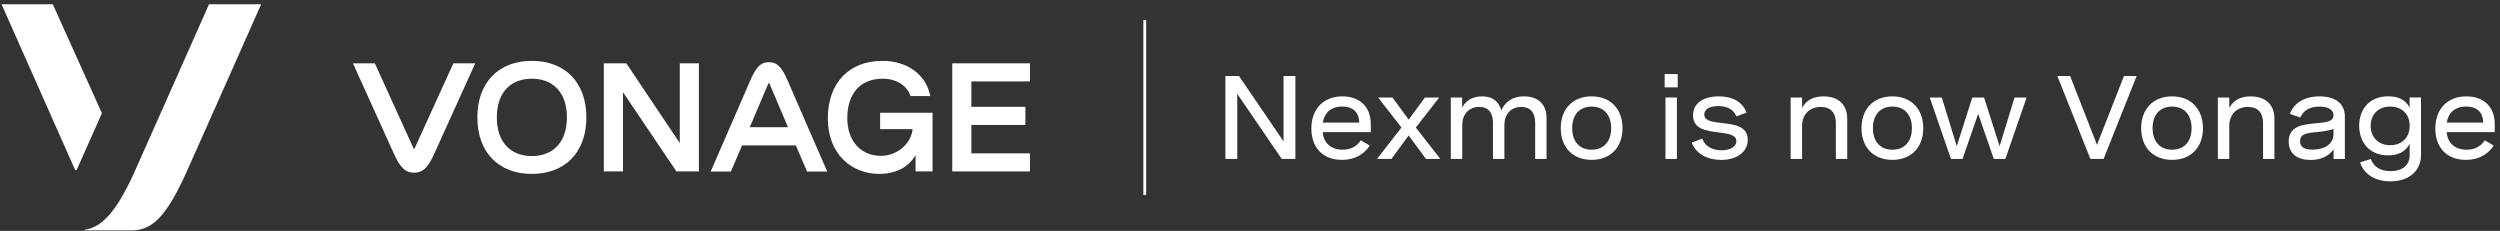 <svg width="433" height="40" viewBox="0 0 433 40" fill="none" xmlns="http://www.w3.org/2000/svg">
<rect x="0" y="0" width="433" height="40" fill="#333333" stroke="none"/>
<path d="M17.65 19.61L9.15 0.74H0.27L13 29.41C13.06 29.53 13.23 29.53 13.29 29.41L17.65 19.61Z" fill="#ffffff"/>
<path d="M36.2 0.74C36.2 0.74 24.68 26.72 23.24 29.9C19.8 37.5 17.24 39.4 14.64 39.81C14.62 39.81 14.6 39.83 14.6 39.86C14.6 39.89 14.62 39.91 14.65 39.91H22.78C26.36 39.91 28.81 37.5 32.26 29.9C33.47 27.24 45.23 0.74 45.23 0.74H36.2V0.74Z" fill="#ffffff"/>
<path d="M92.12 10.54C86.38 10.54 82.68 14.26 82.68 20.33C82.68 26.4 86.38 30.12 92.12 30.12C97.85 30.12 101.56 26.4 101.56 20.33C101.56 14.26 97.85 10.54 92.12 10.54ZM92.12 27.03C88.45 27.03 86.05 24.64 86.05 20.33C86.05 16.02 88.45 13.63 92.12 13.63C95.78 13.63 98.19 16.02 98.19 20.33C98.19 24.64 95.78 27.03 92.12 27.03Z" fill="#ffffff"/>
<path d="M121.05 10.97V29.69H117.16L107.9 15.97V29.69H104.58V10.97H108.48L117.74 24.78V10.97H121.05Z" fill="#ffffff"/>
<path d="M178.39 14.1V10.97H164.93V29.69H178.39V26.56H168.24V21.64H177.6V18.5H168.24V14.1H178.39Z" fill="#ffffff"/>
<path d="M78.52 10.97L71.81 25.7C71.78 25.78 71.67 25.78 71.63 25.7L64.92 10.97H61.13C61.13 10.97 67.7 25.45 68.2 26.57C69.23 28.85 70.09 29.91 71.72 29.91C73.35 29.91 74.2 28.86 75.24 26.57C75.75 25.45 82.31 10.97 82.31 10.97H78.52V10.97Z" fill="#ffffff"/>
<path d="M136.49 14.11C135.49 11.81 134.74 10.77 133.18 10.77C131.62 10.77 130.87 11.81 129.87 14.11C129.38 15.23 123.09 29.71 123.09 29.71H126.59L128.53 25.18H137.84L139.78 29.71H143.28C143.26 29.71 136.97 15.22 136.49 14.11ZM129.86 22.03L133.08 14.45C133.11 14.37 133.23 14.37 133.26 14.45L136.48 22.03H129.86Z" fill="#ffffff"/>
<path d="M152.44 19.53V22.37H158.06C157.81 24.89 155.4 26.99 152.56 26.99C149.19 26.99 146.75 24.53 146.75 20.46C146.75 16.23 149.01 13.63 152.87 13.63C155.17 13.63 157.07 14.73 157.7 16.64H161.13C160.39 12.81 156.98 10.54 152.87 10.54C147.01 10.54 143.38 14.38 143.38 20.54C143.38 26.52 147.34 30.12 152.28 30.12C156.52 30.12 158.13 27.65 158.58 26.86V29.69H161.52V19.53H152.44Z" fill="#ffffff"/>
<path d="M198.52 3.48H198.03V33.78H198.52V3.48Z" fill="#ffffff"/>
<path d="M224.36 13.16V27.53H222L214.29 16.25V27.53H212.24V13.16H214.59L222.31 24.49V13.16H224.36Z" fill="#ffffff"/>
<path d="M237.42 22.89H229.1C229.21 24.62 230.4 25.93 232.54 25.93C234.17 25.93 235.12 25.18 235.69 24.3L237.25 25.22C236.27 26.65 234.76 27.69 232.44 27.69C229.05 27.69 227.13 25.51 227.13 22.26C227.13 18.83 229.27 16.69 232.51 16.69C235.48 16.69 237.42 18.49 237.42 21.48V22.89ZM229.11 21.24H235.43C235.37 19.37 234.28 18.45 232.48 18.45C230.51 18.45 229.36 19.57 229.11 21.24Z" fill="#ffffff"/>
<path d="M246.98 27.53L243.98 23.46L240.99 27.53H238.49L242.73 22.09L238.69 16.89H241.17L243.98 20.71L246.8 16.89H249.27L245.22 22.09L249.47 27.53H246.98Z" fill="#ffffff"/>
<path d="M253.24 16.89V18.64C253.78 17.63 254.79 16.69 256.72 16.69C258.54 16.69 259.54 17.57 260.04 19.1C260.6 17.84 261.75 16.69 263.97 16.69C266.47 16.69 267.86 18.15 267.86 20.4V27.53H265.89V21.23C265.89 19.5 265.06 18.52 263.48 18.52C261.62 18.52 260.56 19.9 260.56 21.62V27.53H258.58V21.23C258.58 19.51 257.77 18.52 256.2 18.52C254.33 18.52 253.26 19.91 253.26 21.62V27.53H251.28V16.89H253.24Z" fill="#ffffff"/>
<path d="M281.02 22.2C281.02 25.52 278.94 27.69 275.67 27.69C272.41 27.69 270.32 25.52 270.32 22.2C270.32 18.87 272.41 16.69 275.67 16.69C278.94 16.69 281.02 18.88 281.02 22.2ZM272.3 22.2C272.3 24.55 273.61 25.93 275.67 25.93C277.73 25.93 279.05 24.56 279.05 22.2C279.05 19.84 277.74 18.46 275.67 18.46C273.61 18.46 272.3 19.84 272.3 22.2Z" fill="#ffffff"/>
<path d="M290.58 15.13H288.32V12.83H290.58V15.13ZM290.44 27.53H288.46V16.89H290.44V27.53Z" fill="#ffffff"/>
<path d="M300.74 20.16C300.3 19.02 299.23 18.37 297.59 18.37C296.06 18.37 295.18 18.94 295.18 19.82C295.18 20.95 296.61 21.12 298.24 21.31C300.3 21.55 302.71 21.8 302.71 24.2C302.71 26.34 300.79 27.7 298.11 27.7C295.76 27.7 293.75 26.67 293.01 24.69L294.82 24.01C295.33 25.43 296.71 26.03 298.19 26.03C299.68 26.03 300.74 25.41 300.74 24.45C300.74 23.32 299.3 23.14 297.67 22.94C295.6 22.68 293.23 22.38 293.23 19.98C293.23 17.91 294.98 16.69 297.68 16.69C300.3 16.69 301.9 17.84 302.49 19.5L300.74 20.16Z" fill="#ffffff"/>
<path d="M312.12 16.89V18.68C312.7 17.64 313.74 16.69 315.83 16.69C318.45 16.69 319.94 18.18 319.94 20.55V27.53H317.97V21.32C317.97 19.54 317.09 18.52 315.36 18.52C313.27 18.52 312.12 20 312.12 21.77V27.53H310.14V16.89H312.12Z" fill="#ffffff"/>
<path d="M333.11 22.2C333.11 25.52 331.03 27.69 327.76 27.69C324.5 27.69 322.41 25.52 322.41 22.2C322.41 18.87 324.5 16.69 327.76 16.69C331.02 16.69 333.11 18.88 333.11 22.2ZM324.39 22.2C324.39 24.55 325.7 25.93 327.76 25.93C329.82 25.93 331.14 24.56 331.14 22.2C331.14 19.84 329.83 18.46 327.76 18.46C325.7 18.46 324.39 19.84 324.39 22.2Z" fill="#ffffff"/>
<path d="M351.01 16.89L347.33 27.53H345.33L342.62 19.71L339.91 27.53H337.91L334.23 16.89H336.32L338.91 25.32L341.6 16.89H343.64L346.33 25.32L348.92 16.89H351.01Z" fill="#ffffff"/>
<path d="M370.07 13.16L364.34 27.53H362.06L356.33 13.16H358.54L363.2 25.08L367.87 13.16H370.07V13.16Z" fill="#ffffff"/>
<path d="M381.55 22.2C381.55 25.52 379.47 27.69 376.2 27.69C372.94 27.69 370.85 25.52 370.85 22.2C370.85 18.87 372.94 16.69 376.2 16.69C379.46 16.69 381.55 18.88 381.55 22.2ZM372.83 22.2C372.83 24.55 374.14 25.93 376.2 25.93C378.26 25.93 379.58 24.56 379.58 22.2C379.58 19.84 378.27 18.46 376.2 18.46C374.14 18.46 372.83 19.84 372.83 22.2Z" fill="#ffffff"/>
<path d="M386.11 16.89V18.68C386.69 17.64 387.73 16.69 389.82 16.69C392.44 16.69 393.93 18.18 393.93 20.55V27.53H391.96V21.32C391.96 19.54 391.08 18.52 389.35 18.52C387.26 18.52 386.11 20 386.11 21.77V27.53H384.13V16.89H386.11Z" fill="#ffffff"/>
<path d="M406.13 20.14V27.54H404.18V25.85C403.34 27.09 401.94 27.7 400.19 27.7C397.77 27.7 396.4 26.52 396.4 24.51C396.4 21.72 399.05 21.54 401.26 21.34C402.95 21.19 404.16 21.05 404.16 19.96C404.16 19.05 403.31 18.46 401.73 18.46C400.06 18.46 398.93 19.13 398.42 20.35L396.6 19.73C397.31 17.86 399.11 16.69 401.74 16.69C404.56 16.69 406.13 18.01 406.13 20.14ZM404.16 23.24V22.34C403.32 22.64 402.32 22.76 401.38 22.86C399.72 23.03 398.37 23.11 398.37 24.45C398.37 25.54 399.23 25.92 400.51 25.92C402.56 25.93 404.16 24.96 404.16 23.24Z" fill="#ffffff"/>
<path d="M419.32 26.89C419.32 29.49 417.32 31.41 414.02 31.41C411.26 31.41 409.37 30.08 408.76 28.12L410.63 27.53C411.1 28.9 412.29 29.64 414.03 29.64C416.14 29.64 417.35 28.56 417.35 26.94V24.91C416.64 26.26 415.4 26.91 413.64 26.91C410.18 26.91 408.61 24.41 408.61 21.78C408.61 19.15 410.17 16.68 413.66 16.68C415.4 16.68 416.64 17.29 417.35 18.62V16.88H419.32V26.89V26.89ZM410.6 21.79C410.6 23.75 411.92 25.15 413.99 25.15C416.06 25.15 417.36 23.75 417.36 21.79C417.36 19.83 416.07 18.46 413.99 18.46C411.91 18.46 410.6 19.84 410.6 21.79Z" fill="#ffffff"/>
<path d="M432.09 22.89H423.77C423.88 24.62 425.07 25.93 427.21 25.93C428.84 25.93 429.79 25.18 430.36 24.3L431.92 25.22C430.94 26.65 429.43 27.69 427.11 27.69C423.72 27.69 421.8 25.51 421.8 22.26C421.8 18.83 423.94 16.69 427.18 16.69C430.15 16.69 432.09 18.49 432.09 21.48V22.89ZM423.78 21.24H430.1C430.04 19.37 428.95 18.45 427.15 18.45C425.17 18.45 424.03 19.57 423.78 21.24Z" fill="#ffffff"/>
</svg>
